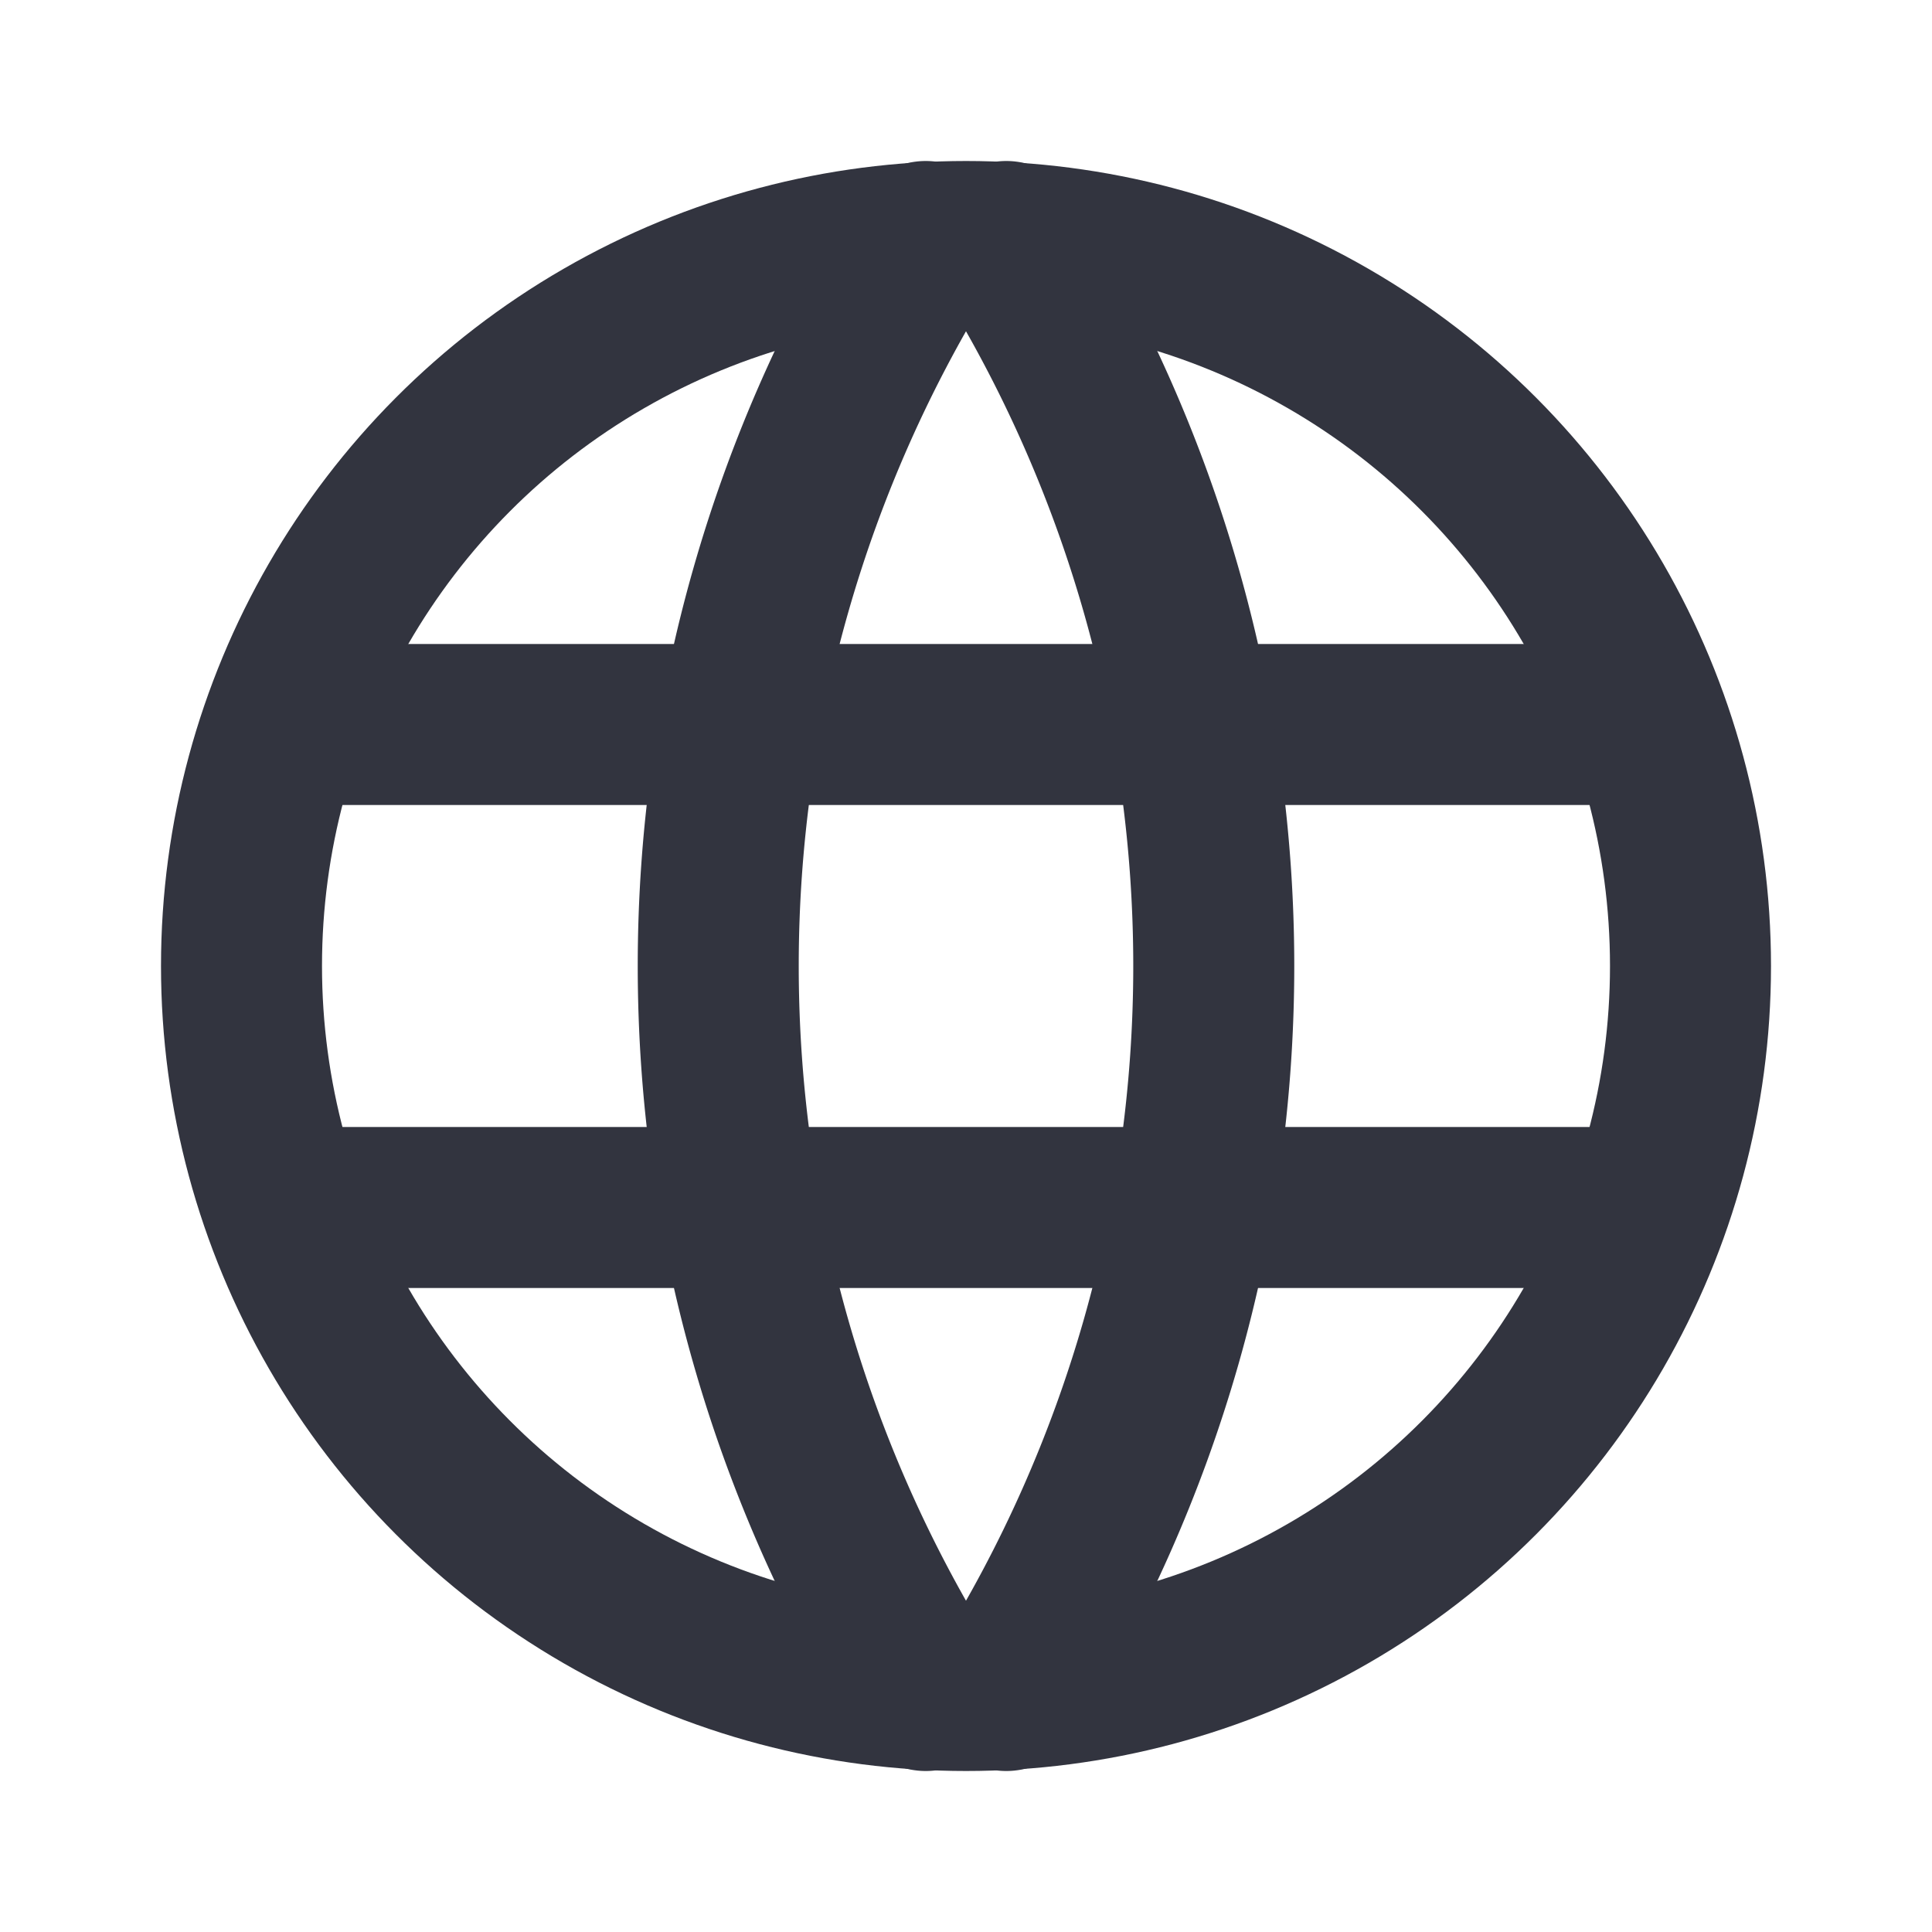 <svg xmlns="http://www.w3.org/2000/svg" class="icon icon-tabler icon-tabler-world" width="24" height="24" viewBox="0 0 24 24" stroke-width="2" stroke="#32343f" fill="none" stroke-linecap="round" stroke-linejoin="round">
  <path stroke="none" d="M0 0h24v24H0z" fill="none"></path>
  <circle cx="12" cy="12" r="9"></circle>
  <line x1="3.6" y1="9" x2="20.4" y2="9"></line>
  <line x1="3.6" y1="15" x2="20.4" y2="15"></line>
  <path d="M11.5 3a17 17 0 0 0 0 18"></path>
  <path d="M12.5 3a17 17 0 0 1 0 18"></path>
</svg>